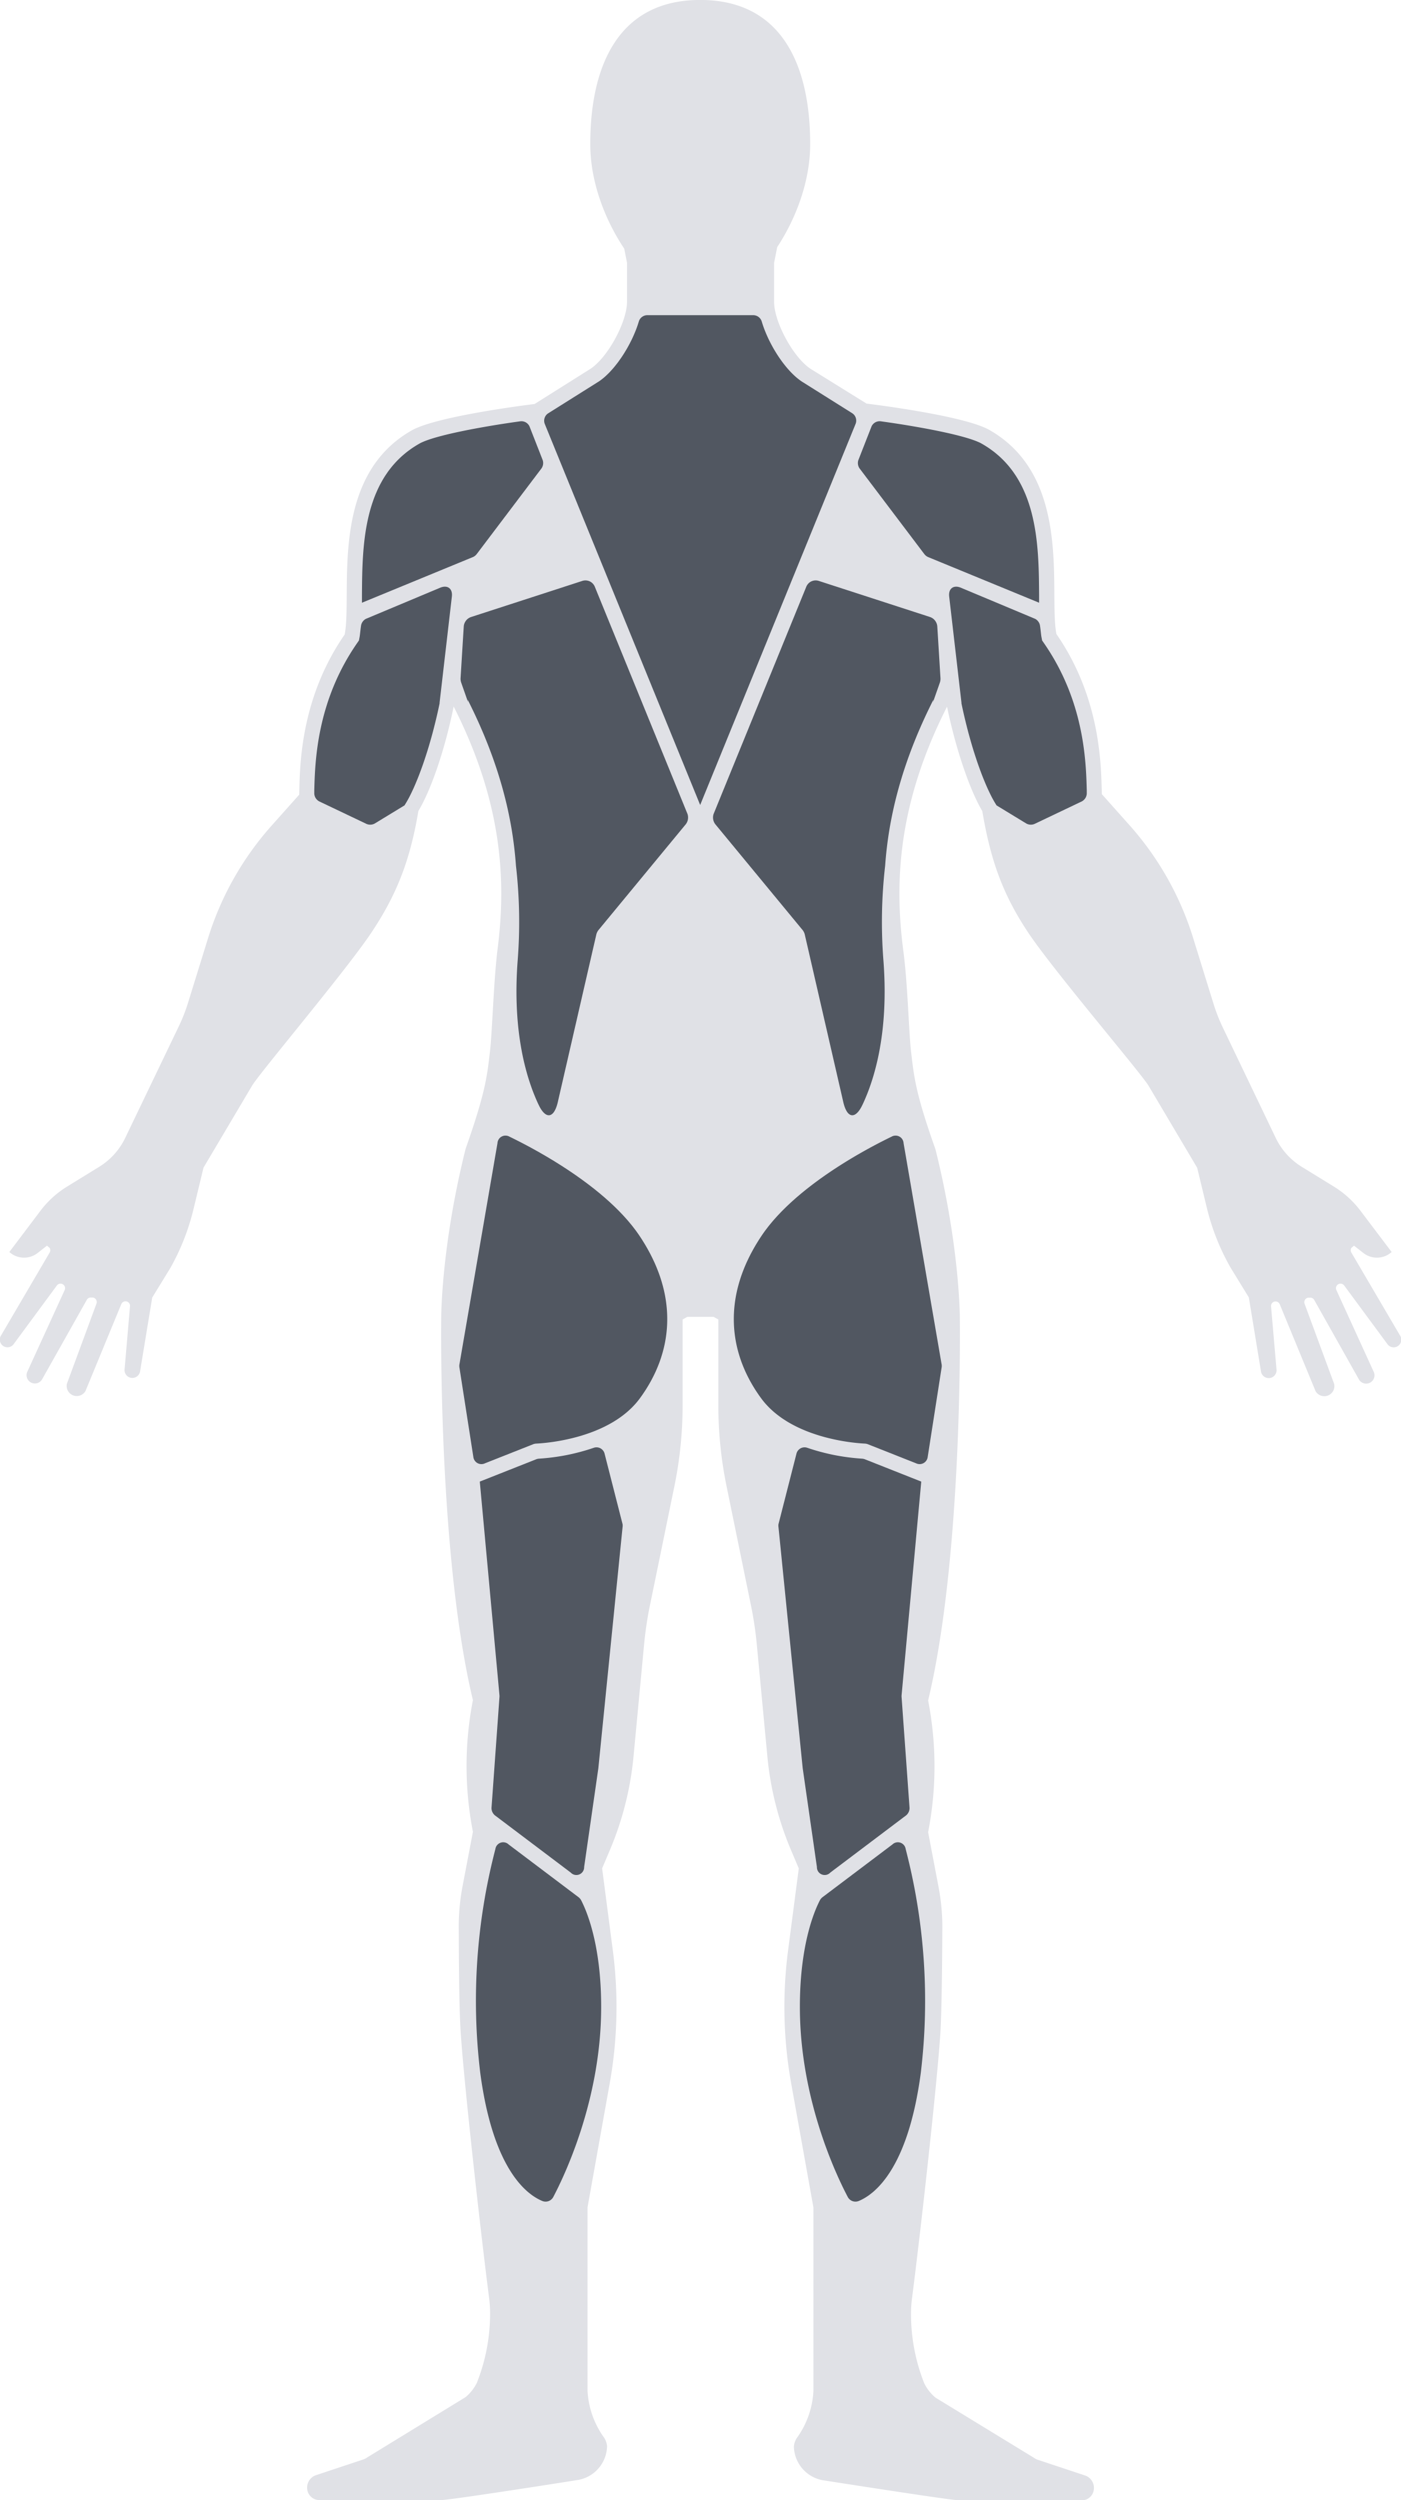<svg id="Body" xmlns="http://www.w3.org/2000/svg" viewBox="0 0 277.49 495.07">
  <defs>
    <style>
      .body-part {
        fill: #e0e1e6;
      }

      .muscle {
        fill: #515761;
      }

      .muscle:hover {
      fill: red;
      filter: url(#red-glow);
      }
      
    </style>

  </defs>
  <path id="bodyBack" class="body-back body-part" d="M278.54,266.91l-9.63-16.41a0.9,0.9,0,0,1,0-.92l0.52-.45,1.93,1.51a4.36,4.36,0,0,0,5.53-.25l-6.17-8.16a19.27,19.27,0,0,0-5.28-4.8l-6.34-3.9a13.68,13.68,0,0,1-5.17-5.73L243.48,206a34.53,34.53,0,0,1-1.89-4.82l-4-12.91a60.26,60.26,0,0,0-12.75-22.54l-5.35-6c-0.17-5.09,0-18.7-9-31.71-1.59-8.26,3.32-31-13.31-40.43-5.14-2.91-24.29-5.2-24.29-5.2L162.11,75.7c-3.54-2.06-7.54-9.38-7.54-13.47V54.52l0.62-3.12c3.82-5.82,6.53-13.18,6.53-20.39,0-15.59-5.6-28.55-21.78-28.55s-21.78,13-21.78,28.55c0,7.34,2.81,14.83,6.73,20.7l0.55,2.8v7.71c0,4.09-4,11.4-7.54,13.47l-10.77,6.78S88,84.77,82.83,87.68C66.2,97.09,71.1,119.85,69.52,128.11c-9,13-8.87,26.62-9,31.71l-5.35,6a60.26,60.26,0,0,0-12.75,22.54l-4,12.91A34.53,34.53,0,0,1,36.52,206L26.05,227.8a13.68,13.68,0,0,1-5.17,5.73l-6.34,3.9a19.26,19.26,0,0,0-5.28,4.8L3.1,250.39a4.36,4.36,0,0,0,5.53.25l1.93-1.51,0.52,0.45a0.9,0.9,0,0,1,0,.92L1.46,266.91A1.51,1.51,0,0,0,4,268.57L12.53,257a0.9,0.9,0,0,1,1.54.9L6.63,274.16a1.65,1.65,0,0,0,2.93,1.49l8.89-15.8a0.9,0.9,0,0,1,.88-0.45l0.28,0a0.9,0.9,0,0,1,.75,1.2l-5.86,15.88a2,2,0,0,0,3.68,1.44l7.1-17.22a0.9,0.9,0,0,1,1.1-.51h0a0.9,0.9,0,0,1,.62.93l-1.07,12.43A1.55,1.55,0,0,0,29,274l2.4-14.59,3.6-5.87a45.46,45.46,0,0,0,4.56-11.57l2-8.29,9.61-16.21c1.5-2.54,18.53-22.69,23.6-30.27s7.71-14.37,9.35-24.15c2.29-3.77,5.11-11.45,7-20.74v0.1c9.84,19.41,10.39,35,8.63,48.4C99,197.25,98.73,207,98.3,210.64c-0.58,4.94-.86,8.05-4.83,19.32-4.83,19.32-4.83,33.32-4.83,33.32S88.09,302,93.21,330.84c0.51,2.88,1.07,5.65,1.71,8.28a68.06,68.06,0,0,0,0,26.08L92.86,376a42.66,42.66,0,0,0-.74,8.83s0,15.32.4,20.42c0.71,10.48,3.9,39,5.63,52.47a23.49,23.49,0,0,1,.17,2.92,37.19,37.19,0,0,1-2.63,13.69,8.8,8.8,0,0,1-2.22,2.81L74,489.07a2.93,2.93,0,0,1-.72.39l-9.54,3.17a2.6,2.6,0,0,0-1.66,2.3v0.18a2.43,2.43,0,0,0,2.42,2.42H88.64c1.4,0,18.15-2.56,27.17-4a6.95,6.95,0,0,0,5.68-6.66,3.62,3.62,0,0,0-.7-1.86,17.36,17.36,0,0,1-3.17-9.13V439.57L122,415.09a86,86,0,0,0,.62-26.48l-2.11-16.17,1.56-3.68a62.58,62.58,0,0,0,4.66-18.48l2.11-22.35a72,72,0,0,1,1.13-7.52l4.84-23.57a79.45,79.45,0,0,0,1.64-16.09v-17l0.94-.52h5.2l0.94,0.52v17a79.45,79.45,0,0,0,1.64,16.09L150,320.42a71.88,71.88,0,0,1,1.13,7.52l2.11,22.35a62.59,62.59,0,0,0,4.66,18.48l1.56,3.68-2.11,16.17a86,86,0,0,0,.62,26.48l4.39,24.48v36.36a17.36,17.36,0,0,1-3.17,9.13,3.62,3.62,0,0,0-.7,1.86,6.95,6.95,0,0,0,5.68,6.66c9,1.4,25.76,4,27.17,4H215.5a2.43,2.43,0,0,0,2.42-2.42v-0.18a2.6,2.6,0,0,0-1.66-2.3l-9.54-3.17a2.93,2.93,0,0,1-.72-0.39l-19.46-11.89a8.8,8.8,0,0,1-2.22-2.81,37.19,37.19,0,0,1-2.63-13.69,23.44,23.44,0,0,1,.17-2.92c1.73-13.42,4.92-42,5.63-52.47,0.35-5.1.4-20.42,0.4-20.42a42.63,42.63,0,0,0-.75-8.83l-2.06-10.83a68.07,68.07,0,0,0,0-26.08c0.63-2.63,1.2-5.4,1.71-8.28,5.13-28.79,4.57-67.55,4.57-67.55s0-14-4.83-33.32c-4-11.27-4.24-14.38-4.83-19.32-0.43-3.61-.66-13.39-1.52-19.88-1.76-13.36-1.22-29,8.63-48.4v-0.1c1.93,9.29,4.76,17,7,20.74,1.64,9.78,4.08,16.57,9.15,24.15s22.29,27.73,23.8,30.27l9.61,16.21,2,8.29A45.46,45.46,0,0,0,245,253.51l3.6,5.87L251,274a1.55,1.55,0,0,0,3.08-.39L253,261.15a0.9,0.9,0,0,1,.62-0.93h0a0.9,0.9,0,0,1,1.1.51l7.1,17.22a2,2,0,0,0,3.68-1.44l-5.86-15.88a0.9,0.9,0,0,1,.75-1.2l0.28,0a0.9,0.9,0,0,1,.88.45l8.89,15.8a1.65,1.65,0,0,0,2.93-1.49l-7.44-16.29a0.9,0.9,0,0,1,1.54-.9l8.56,11.6A1.51,1.51,0,0,0,278.54,266.91Z" transform="translate(-1.25 -2.47)"/>
  <g id="muscleArmsBack" class="muscle-arms-back">
    <path class="muscle" d="M72.46,128.68l-0.12.62-0.36.52c-8,11.53-8.33,23.42-8.48,29.13l0,0.65a1.83,1.83,0,0,0,1,1.57l9.36,4.46a1.88,1.88,0,0,0,1.6-.08l5.91-3.6,0.3-.49c1.79-2.95,4.6-9.87,6.65-19.71,0,0,0-.12,0-0.16l2.43-21c0.18-1.57-.86-2.35-2.32-1.74l-14.68,6.15a1.84,1.84,0,0,0-1,1.44C72.63,127.22,72.56,128.19,72.46,128.68Z" transform="translate(-1.25 -2.47)"/>
    <path class="muscle" d="M108.51,95.21a1.87,1.87,0,0,0,.23-1.63l-2.62-6.69h0a1.77,1.77,0,0,0-1.79-1c-7.25,1-17.1,2.78-20,4.42-11.24,6.36-11.32,20-11.39,30,0,0.52,0,1,0,1.51l22-9.05a2,2,0,0,0,.7-0.54Z" transform="translate(-1.25 -2.47)"/>
    <path class="muscle" d="M207.54,128.68l0.12,0.62,0.36,0.52c8,11.53,8.33,23.42,8.48,29.13l0,0.65a1.83,1.83,0,0,1-1,1.57l-9.36,4.46a1.88,1.88,0,0,1-1.6-.08l-5.91-3.6-0.3-.49c-1.79-2.95-4.6-9.87-6.65-19.71,0,0,0-.12,0-0.16l-2.43-21c-0.18-1.57.86-2.35,2.32-1.74l14.68,6.15a1.84,1.84,0,0,1,1,1.44C207.37,127.22,207.44,128.19,207.54,128.68Z" transform="translate(-1.25 -2.47)"/>
    <path class="muscle" d="M171.49,95.21a1.87,1.87,0,0,1-.23-1.63l2.62-6.69h0a1.77,1.77,0,0,1,1.79-1c7.25,1,17.1,2.78,20,4.42,11.24,6.36,11.32,20,11.39,30,0,0.52,0,1,0,1.51l-22-9.05a2,2,0,0,1-.7-0.54Z" transform="translate(-1.25 -2.47)"/>
  </g>
  <g id="muscleLegsBack" class="muscle-legs-back">
    <path class="muscle" d="M102,367.71a1.56,1.56,0,0,0-2.63.9,119.23,119.23,0,0,0-3,44.31c2.56,19.35,9.34,24.19,12.34,25.4a1.72,1.72,0,0,0,2.11-.78c2.22-4.2,9.41-19.19,9.5-37.29,0.07-13.31-3.22-20.07-4-21.56a2,2,0,0,0-.45-0.52Z" transform="translate(-1.25 -2.47)"/>
    <path class="muscle" d="M108,291.31a2,2,0,0,0-.52.11l-11.07,4.38-0.13.05,3.9,42.35a2,2,0,0,1,0,.27l-1.58,22a1.88,1.88,0,0,0,.66,1.46l2.56,1.93,12.46,9.4a1.54,1.54,0,0,0,2.67-1.1l2.81-19.53,4.8-47.77a2,2,0,0,0,0-.58L121,290.33a1.65,1.65,0,0,0-2.18-1.16A41.74,41.74,0,0,1,108,291.31Z" transform="translate(-1.25 -2.47)"/>
    <path class="muscle" d="M99.78,228.85l-7.54,43.83a2,2,0,0,0,0,.54L95,290.94a1.61,1.61,0,0,0,2.28,1.3l9.58-3.79a2,2,0,0,1,.55-0.12c2-.09,14.75-1,20.6-9,6.37-8.7,8-20-.05-32.08-6.47-9.7-20.55-17.16-25.78-19.69A1.59,1.59,0,0,0,99.78,228.85Z" transform="translate(-1.25 -2.47)"/>
    <path class="muscle" d="M178,367.71a1.56,1.56,0,0,1,2.63.9,119.23,119.23,0,0,1,3,44.31c-2.56,19.35-9.34,24.19-12.34,25.4a1.72,1.72,0,0,1-2.11-.78c-2.22-4.2-9.41-19.19-9.5-37.29-0.07-13.31,3.22-20.07,4-21.56a2,2,0,0,1,.45-0.52Z" transform="translate(-1.25 -2.47)"/>
    <path class="muscle" d="M172,291.31a2,2,0,0,1,.52.11l11.07,4.38,0.13,0.05-3.9,42.35a2,2,0,0,0,0,.27l1.58,22a1.88,1.88,0,0,1-.66,1.46l-2.56,1.93-12.46,9.4a1.54,1.54,0,0,1-2.67-1.1l-2.81-19.53-4.8-47.77a2,2,0,0,1,0-.58L159,290.33a1.65,1.65,0,0,1,2.18-1.16A41.74,41.74,0,0,0,172,291.31Z" transform="translate(-1.25 -2.47)"/>
    <path class="muscle" d="M180.22,228.85l7.54,43.83a2,2,0,0,1,0,.54L185,290.94a1.61,1.61,0,0,1-2.28,1.3l-9.58-3.79a2,2,0,0,0-.55-0.12c-2-.09-14.75-1-20.6-9-6.37-8.7-8-20,.05-32.08,6.47-9.7,20.55-17.16,25.78-19.69A1.59,1.59,0,0,1,180.22,228.85Z" transform="translate(-1.25 -2.47)"/>
  </g>
  <g id="muscleBack"  class="muscle-back">
    <path class="muscle" d="M93.11,126.43L92.47,136.8a2.39,2.39,0,0,0,.11.79l1.36,3.88L93.87,141c6.41,12.65,8.92,23.57,9.57,32.88a97.5,97.5,0,0,1,.34,18.83c-1.09,14.3,1.8,23.56,4.15,28.52,1.38,2.92,3,2.75,3.77-.39l7.67-33.36a2.38,2.38,0,0,1,.41-0.83l17.33-21a2.21,2.21,0,0,0,.31-2l-18.36-45a2,2,0,0,0-2.47-1.15l-22.1,7.17A2.16,2.16,0,0,0,93.11,126.43Z" transform="translate(-1.25 -2.47)"/>
    <path class="muscle" d="M186.89,126.43l0.64,10.37a2.39,2.39,0,0,1-.11.79l-1.36,3.88,0.08-.47c-6.41,12.65-8.92,23.57-9.57,32.88a97.5,97.5,0,0,0-.34,18.83c1.09,14.3-1.8,23.56-4.15,28.52-1.38,2.92-3,2.75-3.77-.39l-7.67-33.36a2.38,2.38,0,0,0-.41-0.83l-17.33-21a2.21,2.21,0,0,1-.31-2l18.36-45a2,2,0,0,1,2.47-1.15l22.1,7.17A2.16,2.16,0,0,1,186.89,126.43Z" transform="translate(-1.25 -2.47)"/>
    <path class="muscle" d="M170.1,84.33l-9.69-6.09c-3.35-2-6.9-7.39-8.31-12.18a1.77,1.77,0,0,0-1.6-1.18H129.4a1.77,1.77,0,0,0-1.6,1.18c-1.41,4.79-5,10.22-8.31,12.18l-9.69,6.09a1.75,1.75,0,0,0-.66,2.06l30.79,75.48h0l30.79-75.48A1.75,1.75,0,0,0,170.1,84.33Z" transform="translate(-1.25 -2.47)"/>
  </g>


  <defs>
    <filter id="red-glow" filterUnits="userSpaceOnUse"
            x="-50%" y="-50%" width="200%" height="200%">
       <!-- blur the text at different levels-->
      <feGaussianBlur in="SourceGraphic" stdDeviation="5" result="blur5"/>
      <feGaussianBlur in="SourceGraphic" stdDeviation="10" result="blur10"/>
      <feGaussianBlur in="SourceGraphic" stdDeviation="20" result="blur20"/>
      <feGaussianBlur in="SourceGraphic" stdDeviation="30" result="blur30"/>
      <feGaussianBlur in="SourceGraphic" stdDeviation="50" result="blur50"/>
      <feGaussianBlur in="SourceGraphic" stdDeviation="80" result="blur80"/>

      <!-- merge all the blurs except for the first one -->
      <feMerge result="blur-merged">
        <feMergeNode in="blur10"/>
        <feMergeNode in="blur20"/>
        <feMergeNode in="blur30"/>
        <feMergeNode in="blur50"/>
        <feMergeNode in="blur80"/>
      </feMerge>
      <!-- recolour the merged blurs red-->

      <feColorMatrix result="red-blur" in="blur-merged" type="matrix"
                     values="1 0 0 0 0
                             0 0.06 0 0 0
                             0 0 0.44 0 0
                             0 0 0 0.5 0" />
      <feMerge>
        <feMergeNode in="red-blur"/>       <!-- largest blurs coloured red -->
        <feMergeNode in="blur50"/>          <!-- smallest blur left white -->
        <feMergeNode in="SourceGraphic"/>  <!-- original white text -->
      </feMerge>
    </filter>
  </defs>
</svg>
